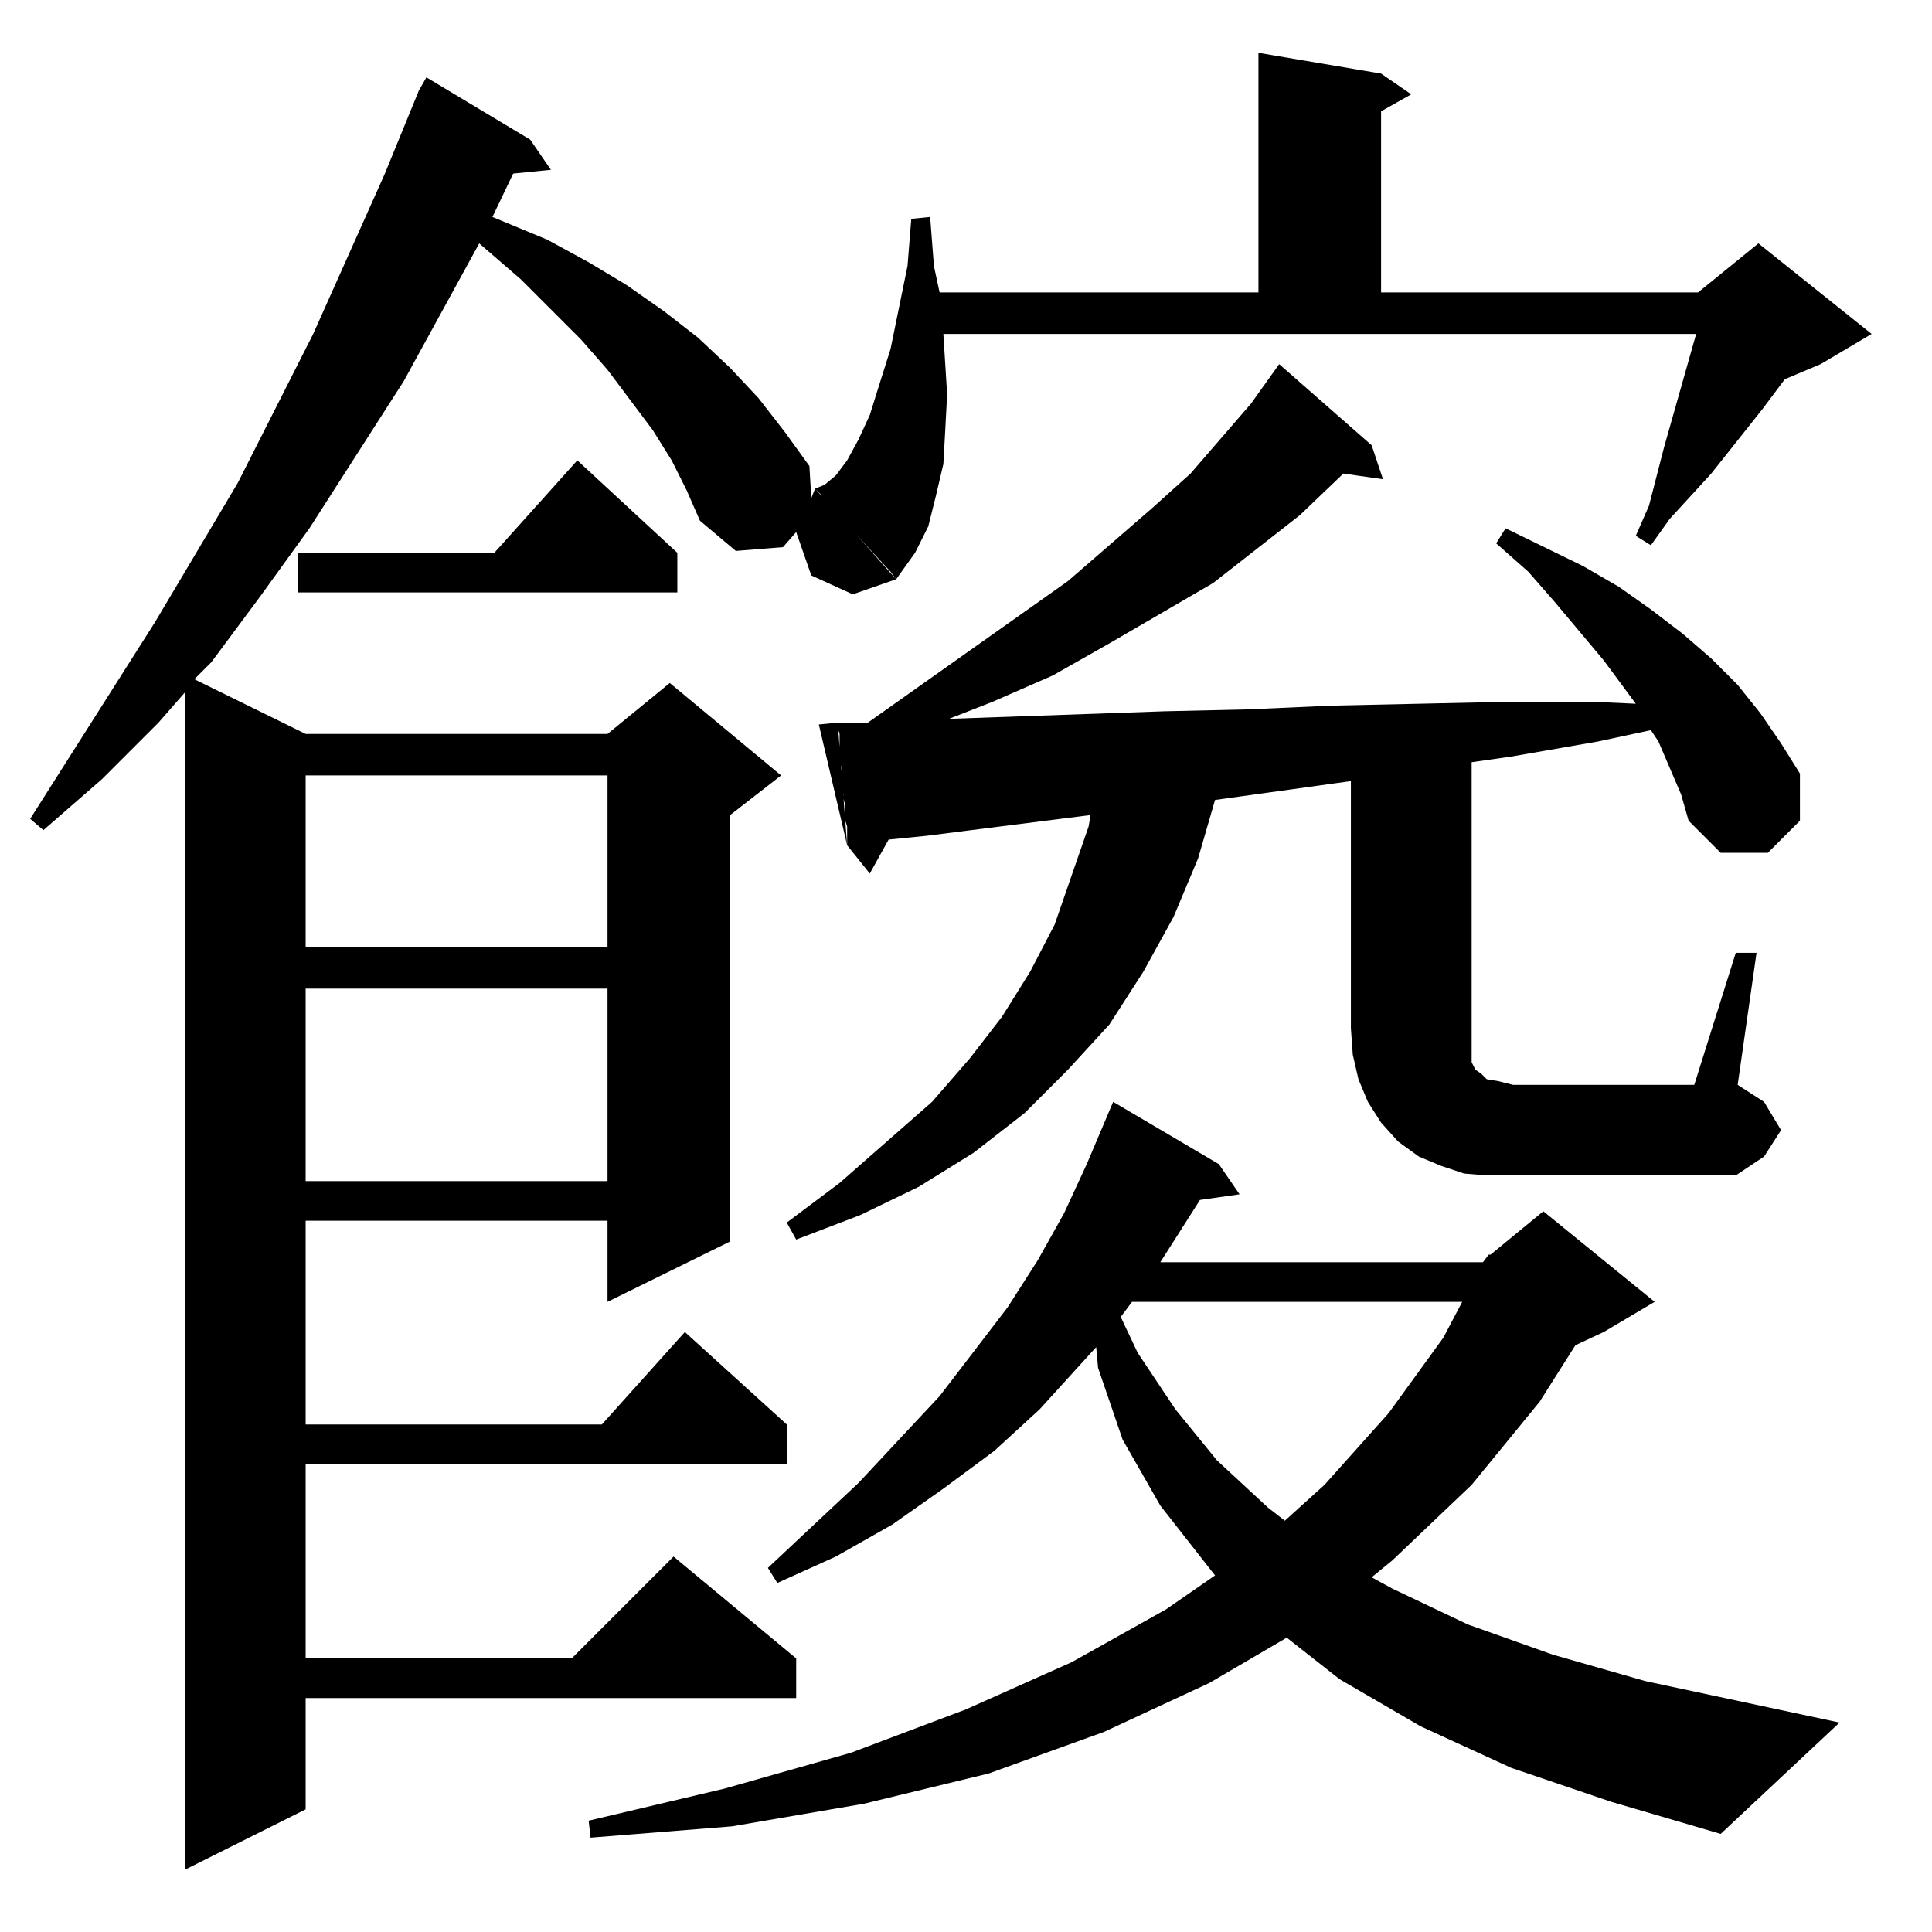 <?xml version="1.0" standalone="no"?>
<!DOCTYPE svg PUBLIC "-//W3C//DTD SVG 1.1//EN" "http://www.w3.org/Graphics/SVG/1.1/DTD/svg11.dtd" >
<svg xmlns="http://www.w3.org/2000/svg" xmlns:xlink="http://www.w3.org/1999/xlink" version="1.1" viewBox="0 -144 1024 1024">
  <g transform="matrix(1 0 0 -1 0 880)">
   <path fill="currentColor"
d="M415 734l-25 -2l-19 16l-7 16l-8 16l-10 16l-24 32l-14 16l-32 32l-22 19l-40 -73l-50 -78l-26 -36l-26 -35l-9 -9l59 -29h160l33 27l59 -49l-27 -21v-226l-65 -32v43h-160v-108h157l44 49l54 -49v-21h-255v-103h141l54 54l65 -54v-21h-260v-59l-64 -32v624l-14 -16
l-30 -30l-31 -27l-7 6l66 104l44 74l40 79l38 85l18 44l4 7l55 -33l11 -16l-20 -2l-11 -23l29 -12l22 -12l20 -12l20 -14l18 -14l17 -16l15 -16l14 -18l13 -18l1 -17l2 5l43 -48l-23 -8l-22 10l-8 23zM786 355l3 4h1l28 23l59 -48l-27 -16l-15 -7l-19 -30l-36 -44l-42 -40
l-11 -9l11 -6l40 -19l45 -16l49 -14l103 -22l-63 -59l-58 17l-53 18l-48 22l-43 25l-28 22l-41 -24l-56 -26l-61 -22l-66 -16l-70 -12l-75 -6l-1 9l72 17l67 19l61 23l56 25l50 28l26 18l-29 37l-20 35l-13 38l-1 11l-30 -33l-24 -22l-27 -20l-27 -19l-30 -17l-31 -14l-5 8
l48 45l43 46l36 47l16 25l14 25l12 26l14 33l56 -33l11 -16l-21 -3l-21 -33h171zM775 334h-175l-6 -8l9 -19l20 -30l22 -27l27 -25l9 -7l21 19l34 38l29 40zM891 603l-6 14l-6 14l-4 6l-28 -6l-46 -8l-21 -3v-141h-64v131l-72 -10l-9 -31l-13 -31l-16 -29l-18 -28l-22 -24
l-23 -23l-27 -21l-29 -18l-31 -15l-34 -13l-5 9l28 21l49 43l20 23l17 22l15 24l13 25l9 26l9 26l1 6l-87 -11l-20 -2l-10 -18l-12 15v5v5l-1 3v3v3v2l-1 4v2l-1 6v6v1v1l-1 6v6v1v5l-1 3v3h16l106 75l45 39l20 18l32 37l10 14l5 7l49 -43l6 -18l-21 3l-23 -22l-46 -36
l-55 -32l-30 -17l-32 -14l-23 -9l114 4l44 1l45 2l92 2h47l22 -1l-17 23l-26 31l-14 16l-17 15l5 8l41 -20l19 -11l17 -12l17 -13l15 -13l14 -14l12 -15l11 -16l10 -16v-25l-17 -17h-25l-17 17zM322 500h-160v-102h160v102zM802 449h96l22 70h11l-10 -70l14 -9l9 -15l-9 -14
l-15 -10h-118v48zM780 479v-7v-5v-4v-2l1 -2l1 -2l3 -2l3 -3l6 -1l8 -2v-48h-14l-12 1l-12 4l-12 5l-11 8l-9 10l-7 11l-5 12l-3 13l-1 14h64zM322 613h-160v-91h160v91zM444 641l5 -65l-15 64zM306 780l53 -49v-21h-201v21h104zM435 762l-3 3l5 2l6 5l6 8l6 11l6 13l5 16
l6 19l9 44l2 25l10 1l2 -26l3 -14h169v127l65 -11l16 -11l-16 -9v-96h168l32 26l60 -48l-27 -16l-19 -8l-12 -16l-27 -34l-22 -24l-10 -14l-8 5l7 16l8 31l17 60h-399l2 -32l-1 -19l-1 -18l-4 -17l-4 -16l-7 -14l-10 -14l-3 4l-37 40v1z" />
  </g>

</svg>

